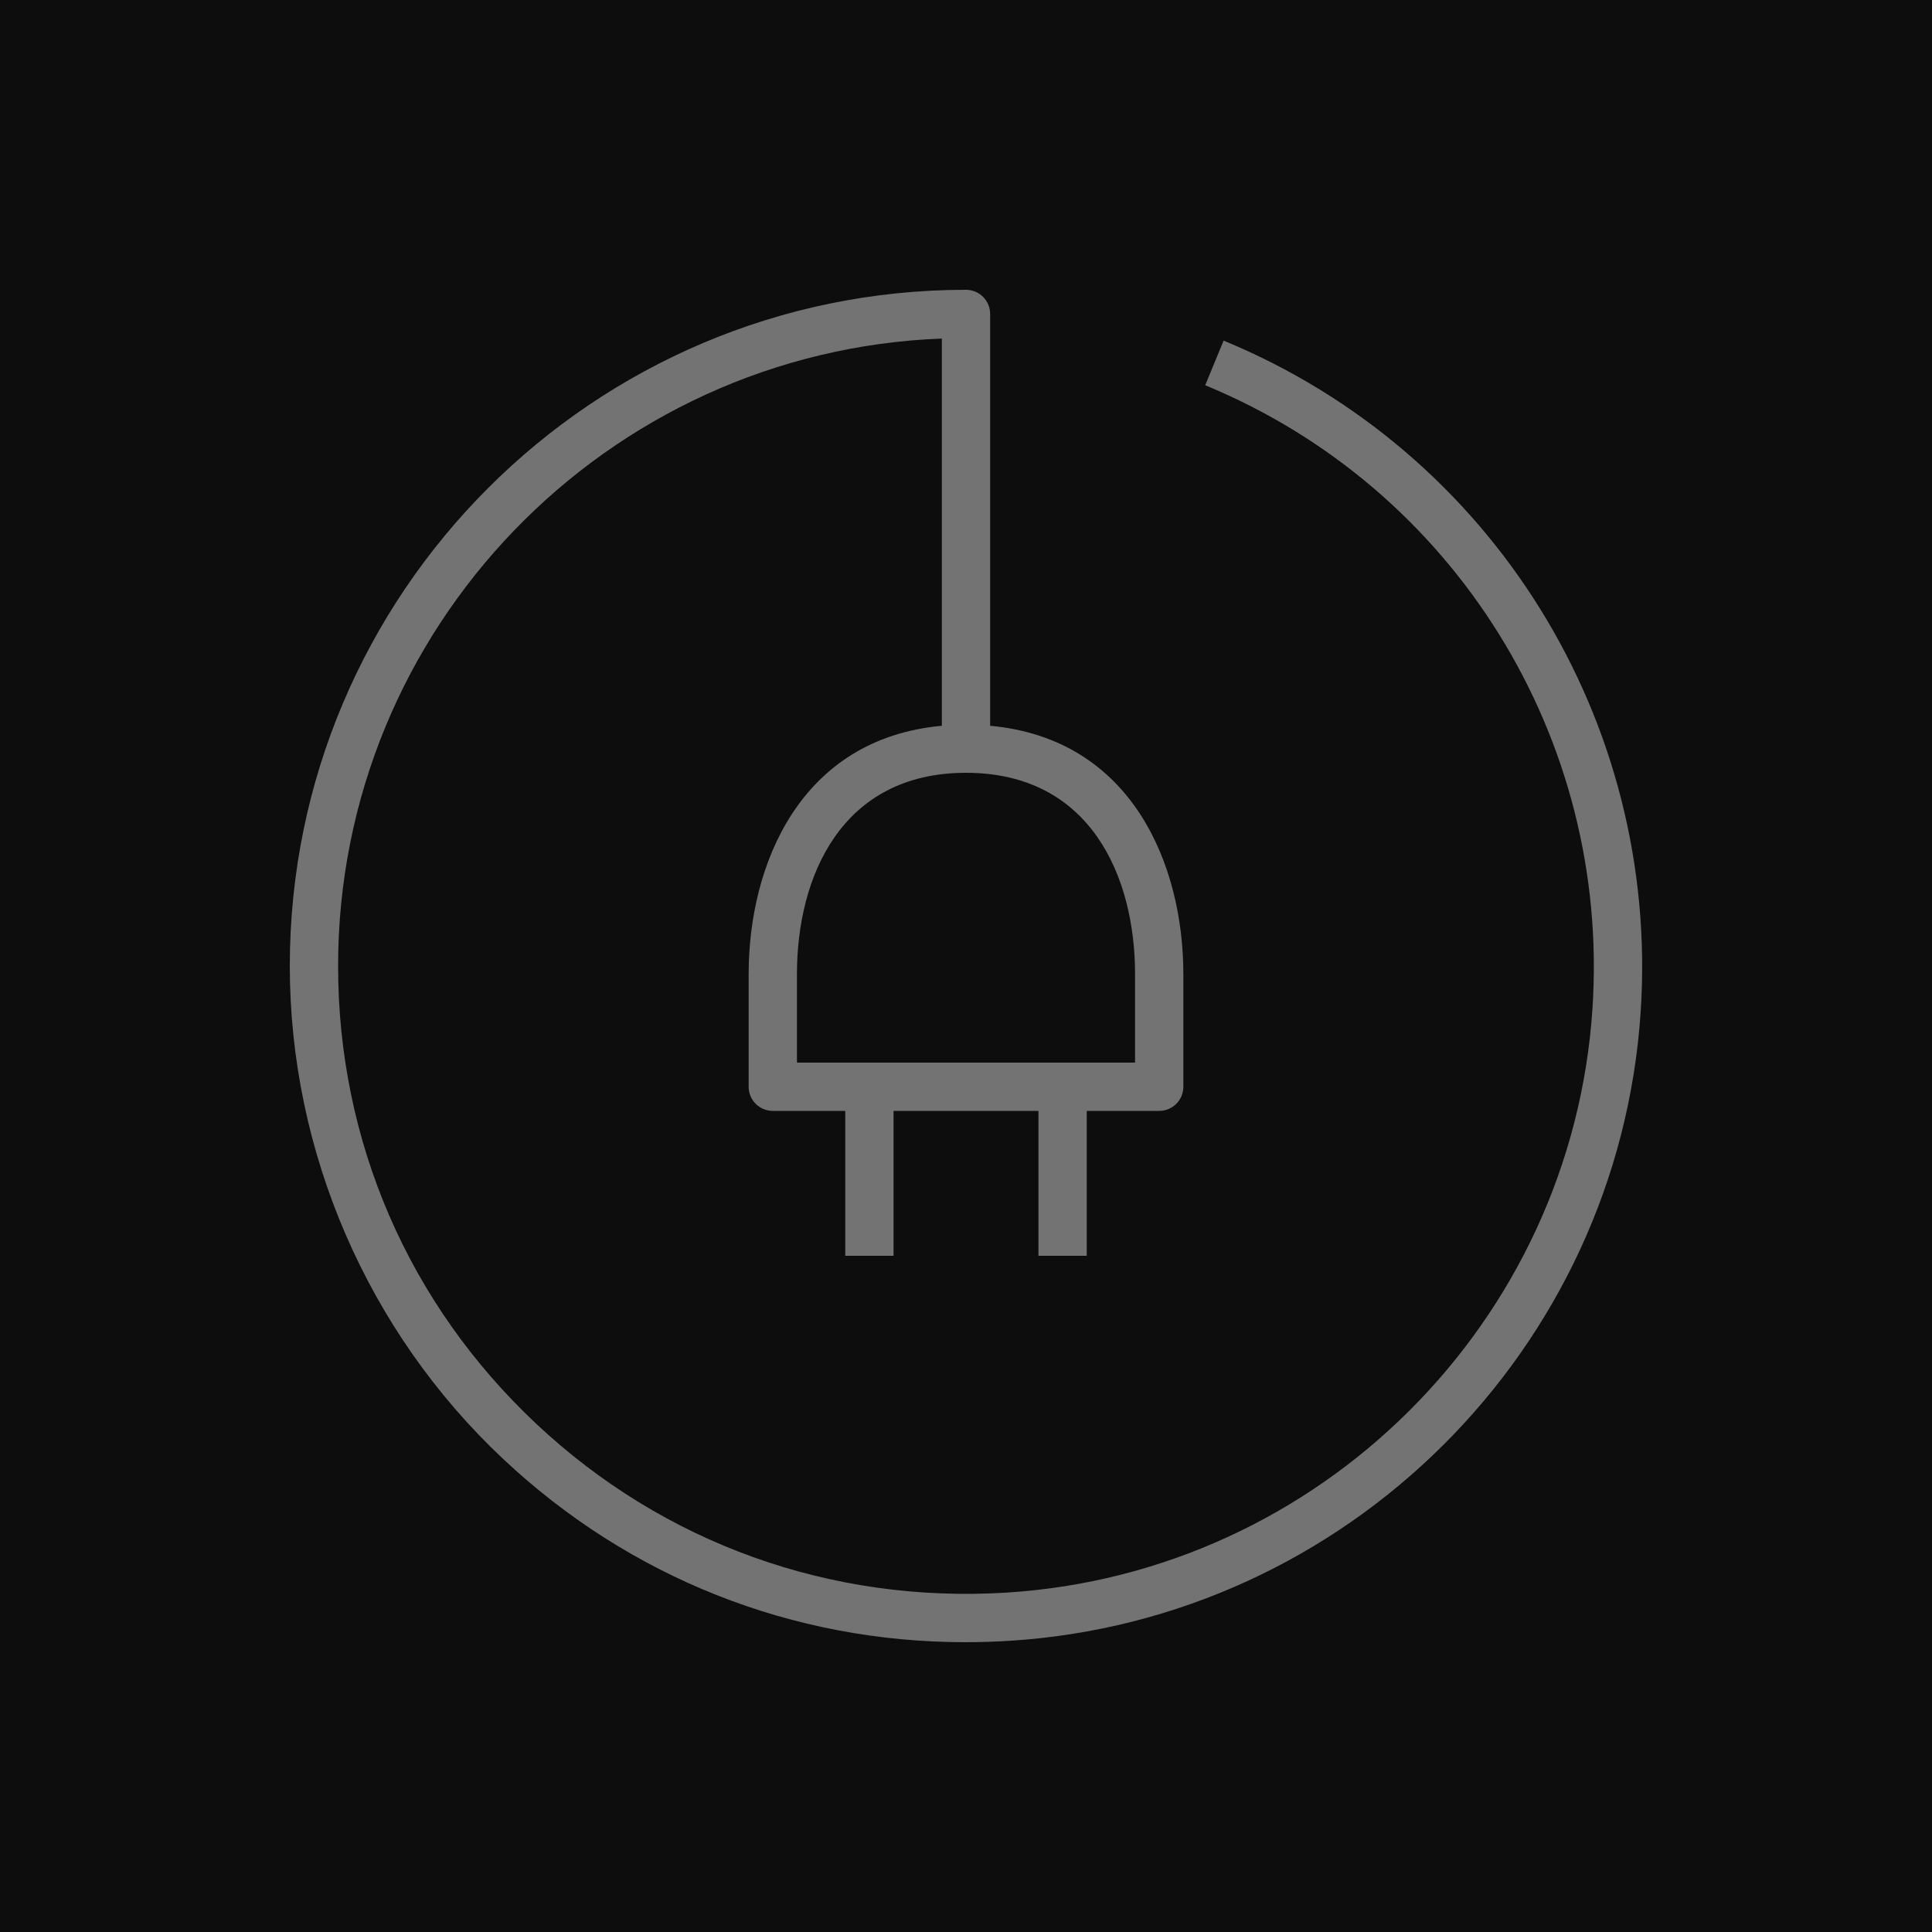 <?xml version="1.0" encoding="UTF-8"?>
<svg width="80px" height="80px" viewBox="0 0 80 80" version="1.1" xmlns="http://www.w3.org/2000/svg" xmlns:xlink="http://www.w3.org/1999/xlink">
    <title>Icon-Architecture/64/Arch_AWS-Service-Management-Connector_64</title>
    <g id="Icon-Architecture/64/Arch_AWS-Service-Management-Connector_64" stroke="none" stroke-width="1" fill="none" fill-rule="evenodd">
        <g id="Icon-Architecture-BG/64/Management-Governance" fill="rgb(13,13,13)">
            <rect id="Rectangle" x="0" y="0" width="80" height="80"></rect>
        </g>
        <path d="M47,40.333 L47,44 L33,44 L33,40.333 C33,36.304 34.839,32 40,32 C45.161,32 47,36.304 47,40.333 M50.667,14.104 L49.905,15.952 C60.232,20.211 66.677,30.582 65.941,41.759 C65.089,54.739 54.653,65.138 41.668,65.947 C34.41,66.394 27.485,63.916 22.2,58.952 C16.912,53.983 14,47.252 14,40 C14,25.998 25.126,14.546 39,14.019 L39,30.053 C33.124,30.588 31,35.815 31,40.333 L31,45 C31,45.552 31.447,46 32,46 L35,46 L35,52 L37,52 L37,46 L43,46 L43,52 L45,52 L45,46 L48,46 C48.553,46 49,45.552 49,45 L49,40.333 C49,35.815 46.876,30.588 41,30.053 L41,13 C41,12.447 40.553,12 40,12 C24.561,12 12,24.56 12,40 C12,47.697 15.219,55.136 20.831,60.409 C26.08,65.341 32.82,68 39.978,68 C40.58,68 41.186,67.981 41.793,67.943 C55.778,67.071 67.019,55.871 67.937,41.89 C68.729,29.856 61.788,18.689 50.667,14.104" id="Fill-8" fill="rgb(115,115,115)"></path>
    </g>
</svg>